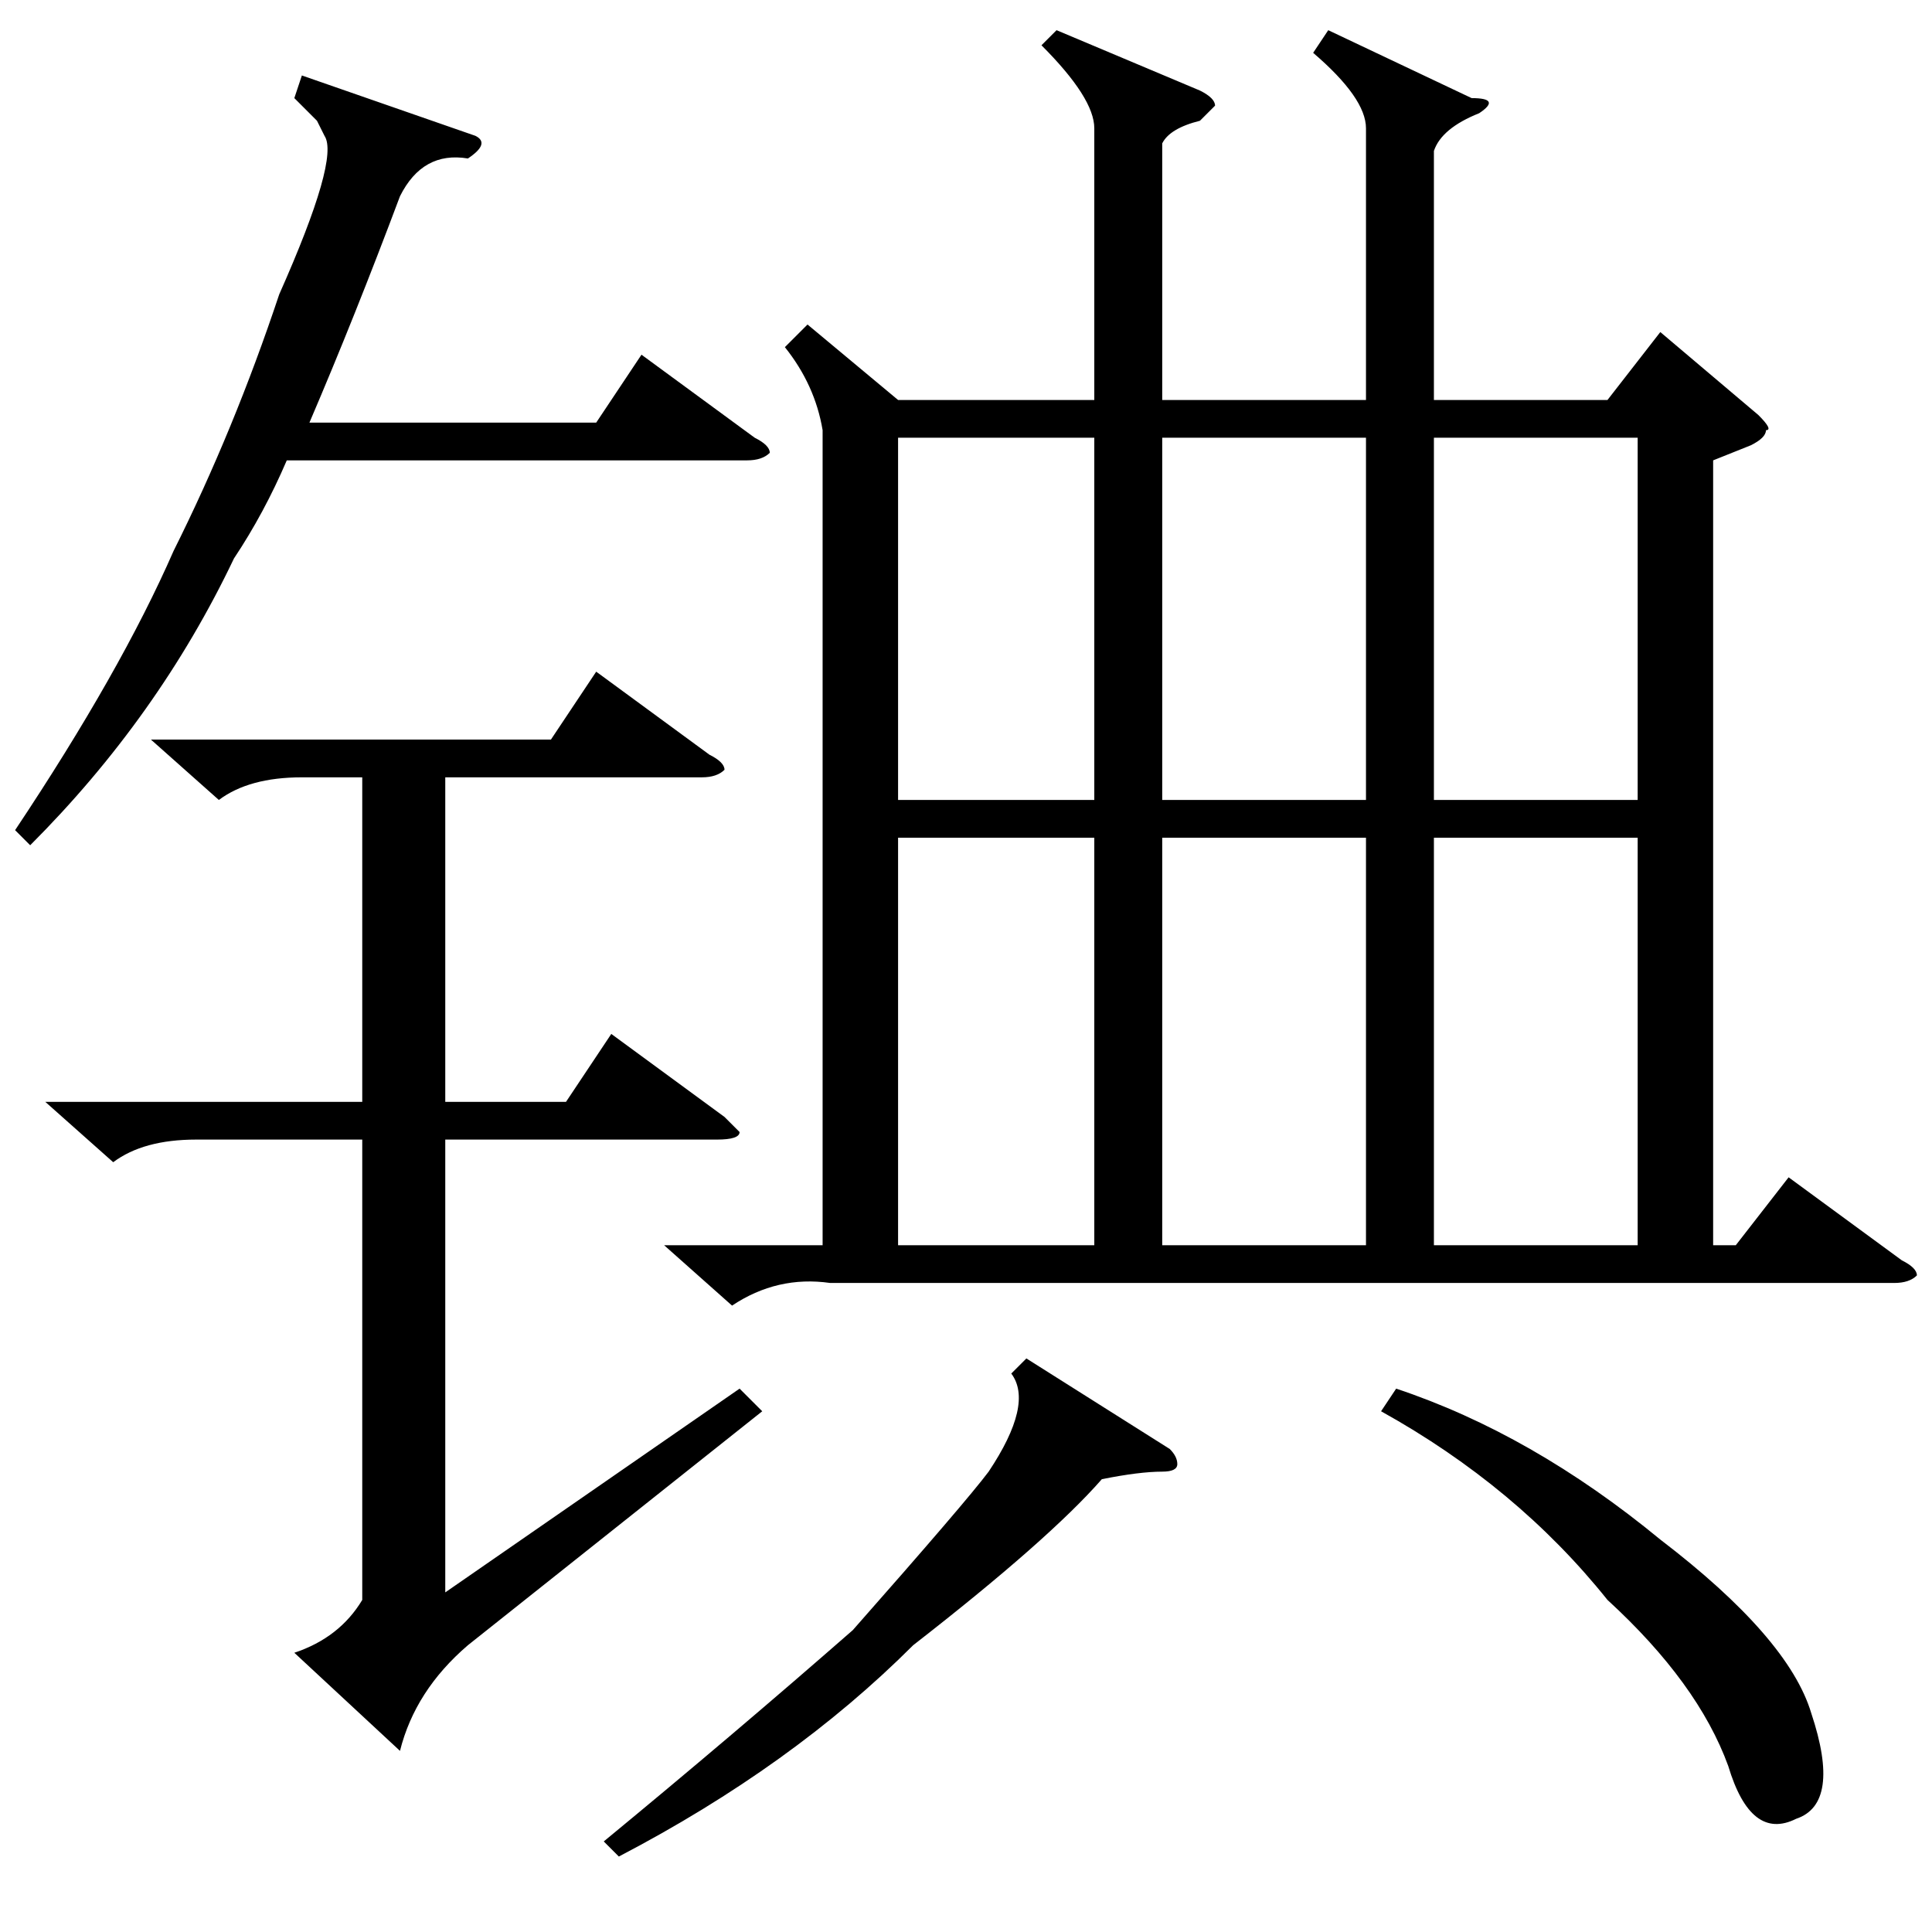 <?xml version="1.0" standalone="no"?>
<!DOCTYPE svg PUBLIC "-//W3C//DTD SVG 1.1//EN" "http://www.w3.org/Graphics/SVG/1.1/DTD/svg11.dtd" >
<svg xmlns="http://www.w3.org/2000/svg" xmlns:xlink="http://www.w3.org/1999/xlink" version="1.1" viewBox="0 -52 256 256">
  <g transform="matrix(1 0 0 -1 0 204)">
   <path fill="currentColor"
d="M88 91h21v108q-1 6 -5 11l3 3l12 -10h26v36q0 4 -7 11l2 2l19 -8q2 -1 2 -2l-1 -1l-1 -1q-4 -1 -5 -3v-34h27v36q0 4 -7 10l2 3l19 -9q4 0 1 -2q-5 -2 -6 -5v-33h23l7 9l13 -11q2 -2 1 -2q0 -1 -2 -2l-5 -2v-104h3l7 9l15 -11q2 -1 2 -2q-1 -1 -3 -1h-141q-7 1 -13 -3z
M181 145h-27v-54h27v54zM217 145h-27v-54h27v54zM145 145h-26v-54h26v54zM190 150h27v48h-27v-48zM181 198h-27v-48h27v48zM145 198h-26v-48h26v48zM155 64q1 -1 1 -2t-2 -1q-3 0 -8 -1q-7 -8 -25 -22q-16 -16 -39 -28l-2 2q17 14 33 28q15 17 18 21q6 9 3 13l2 2zM183 69
l2 3q18 -6 35 -20q17 -13 20 -23q4 -12 -2 -14q-6 -3 -9 7q-4 11 -16 22q-12 15 -30 25zM20 158h53l6 9l15 -11q2 -1 2 -2q-1 -1 -3 -1h-34v-43h16l6 9l15 -11l2 -2q0 -1 -3 -1h-36v-60l39 27l3 -3l-39 -31q-7 -6 -9 -14l-14 13q6 2 9 7v61h-22q-7 0 -11 -3l-9 8h42v43h-8
q-7 0 -11 -3zM63 238q2 -1 -1 -3q-6 1 -9 -5q-6 -16 -12 -30h38l6 9l15 -11q2 -1 2 -2q-1 -1 -3 -1h-61q-3 -7 -7 -13q-10 -21 -27 -38l-2 2q14 21 21 37q8 16 14 34q8 18 6 21l-1 2l-3 3l1 3z" />
  </g>

</svg>
